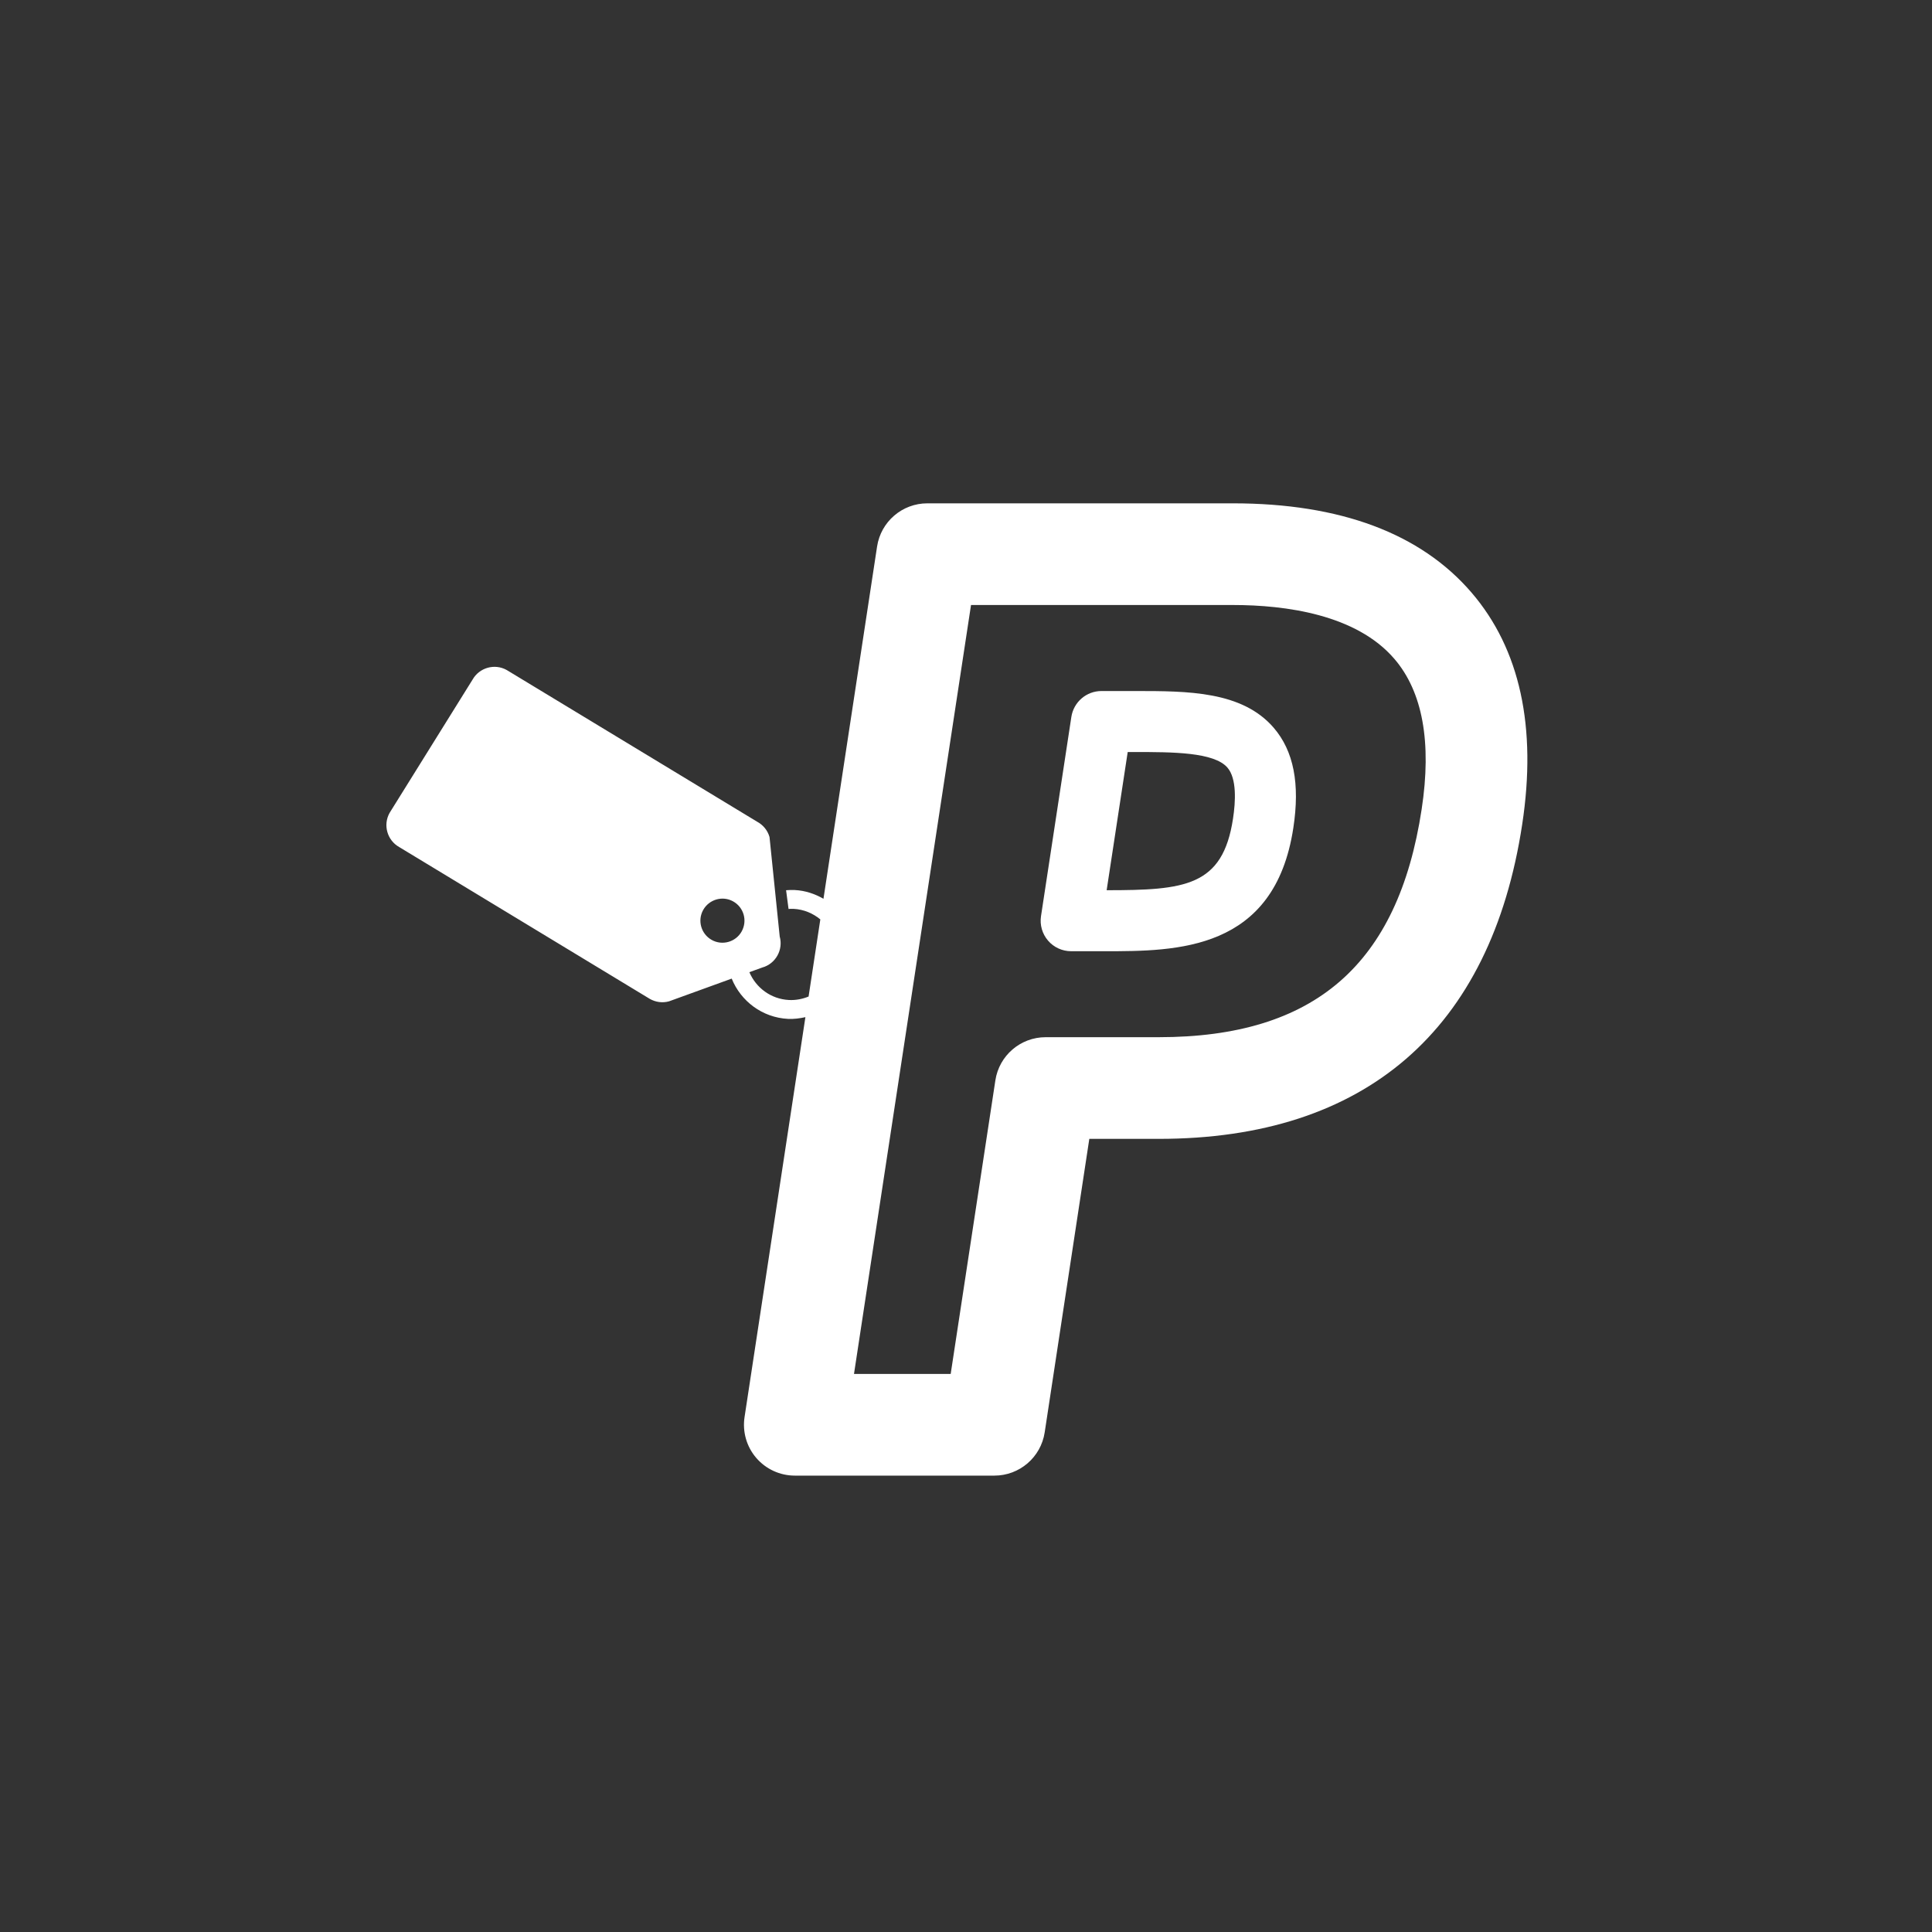 <?xml version="1.0" encoding="UTF-8"?>
<svg width="40px" height="40px" viewBox="0 0 40 40" version="1.1" xmlns="http://www.w3.org/2000/svg" xmlns:xlink="http://www.w3.org/1999/xlink">
    <rect x="0" y="0" width="40" height="40" fill="#333333" stroke="none"/>
    <!-- Generator: Sketch 51.2 (57519) - http://www.bohemiancoding.com/sketch -->
    <title>notification_image_system_oversea</title>
    <desc>Created with Sketch.</desc>
    <defs></defs>
    <g id="notification_image_system_oversea" stroke="none" stroke-width="1" fill="none" fill-rule="evenodd">
        <g id="notification_image_system" fill="#FFFFFF">
            <path d="M25.528,16.95 C25.315,18.357 24.527,18.43 22.912,18.431 L23.348,15.57 L23.501,15.57 C24.268,15.57 25.136,15.57 25.413,15.893 C25.607,16.118 25.583,16.592 25.528,16.95 M23.501,14.307 L22.805,14.307 C22.493,14.307 22.228,14.535 22.181,14.844 L21.553,18.967 C21.525,19.149 21.578,19.334 21.698,19.474 C21.818,19.614 21.993,19.694 22.177,19.694 L22.872,19.694 C24.357,19.694 26.389,19.694 26.777,17.141 C26.917,16.227 26.784,15.549 26.372,15.069 C25.717,14.307 24.59,14.307 23.501,14.307" id="Fill-1"></path>
            <path d="M29.434,16.754 C28.944,19.974 27.214,21.474 23.99,21.474 L21.649,21.474 C21.129,21.474 20.686,21.853 20.608,22.368 L19.683,28.446 L17.681,28.446 L20.104,12.526 L25.525,12.526 C26.614,12.526 28.078,12.72 28.868,13.64 C29.454,14.321 29.645,15.369 29.434,16.754 M14.735,19.46 C14.515,19.337 14.436,19.059 14.559,18.839 C14.683,18.619 14.961,18.54 15.18,18.663 C15.401,18.787 15.478,19.064 15.355,19.285 C15.233,19.504 14.954,19.583 14.735,19.46 M30.465,12.267 C29.412,11.043 27.75,10.421 25.525,10.421 L19.199,10.421 C18.679,10.421 18.237,10.801 18.159,11.315 L17.049,18.608 C16.871,18.506 16.67,18.437 16.451,18.427 C16.391,18.424 16.334,18.427 16.275,18.431 L16.326,18.819 C16.36,18.816 16.395,18.816 16.431,18.817 C16.643,18.828 16.832,18.91 16.984,19.035 L16.741,20.632 C16.616,20.683 16.479,20.711 16.335,20.704 C15.962,20.685 15.652,20.451 15.515,20.128 L15.783,20.031 C16.059,19.954 16.22,19.664 16.143,19.389 L15.932,17.329 C15.891,17.187 15.795,17.076 15.673,17.011 L10.491,13.872 C10.242,13.732 9.923,13.822 9.783,14.072 L8.066,16.83 C7.926,17.08 8.016,17.398 8.266,17.538 L13.454,20.681 C13.454,20.682 13.455,20.682 13.456,20.682 C13.573,20.748 13.715,20.77 13.853,20.731 L15.149,20.261 C15.338,20.727 15.78,21.067 16.315,21.095 C16.44,21.101 16.56,21.084 16.675,21.059 L15.415,29.34 C15.369,29.643 15.457,29.952 15.657,30.184 C15.857,30.417 16.149,30.551 16.456,30.551 L20.588,30.551 C21.108,30.551 21.55,30.171 21.629,29.657 L22.553,23.579 L23.99,23.579 C28.265,23.579 30.867,21.328 31.515,17.071 C31.823,15.052 31.469,13.435 30.465,12.267" id="Fill-3"></path>
        </g>
    </g>
</svg>